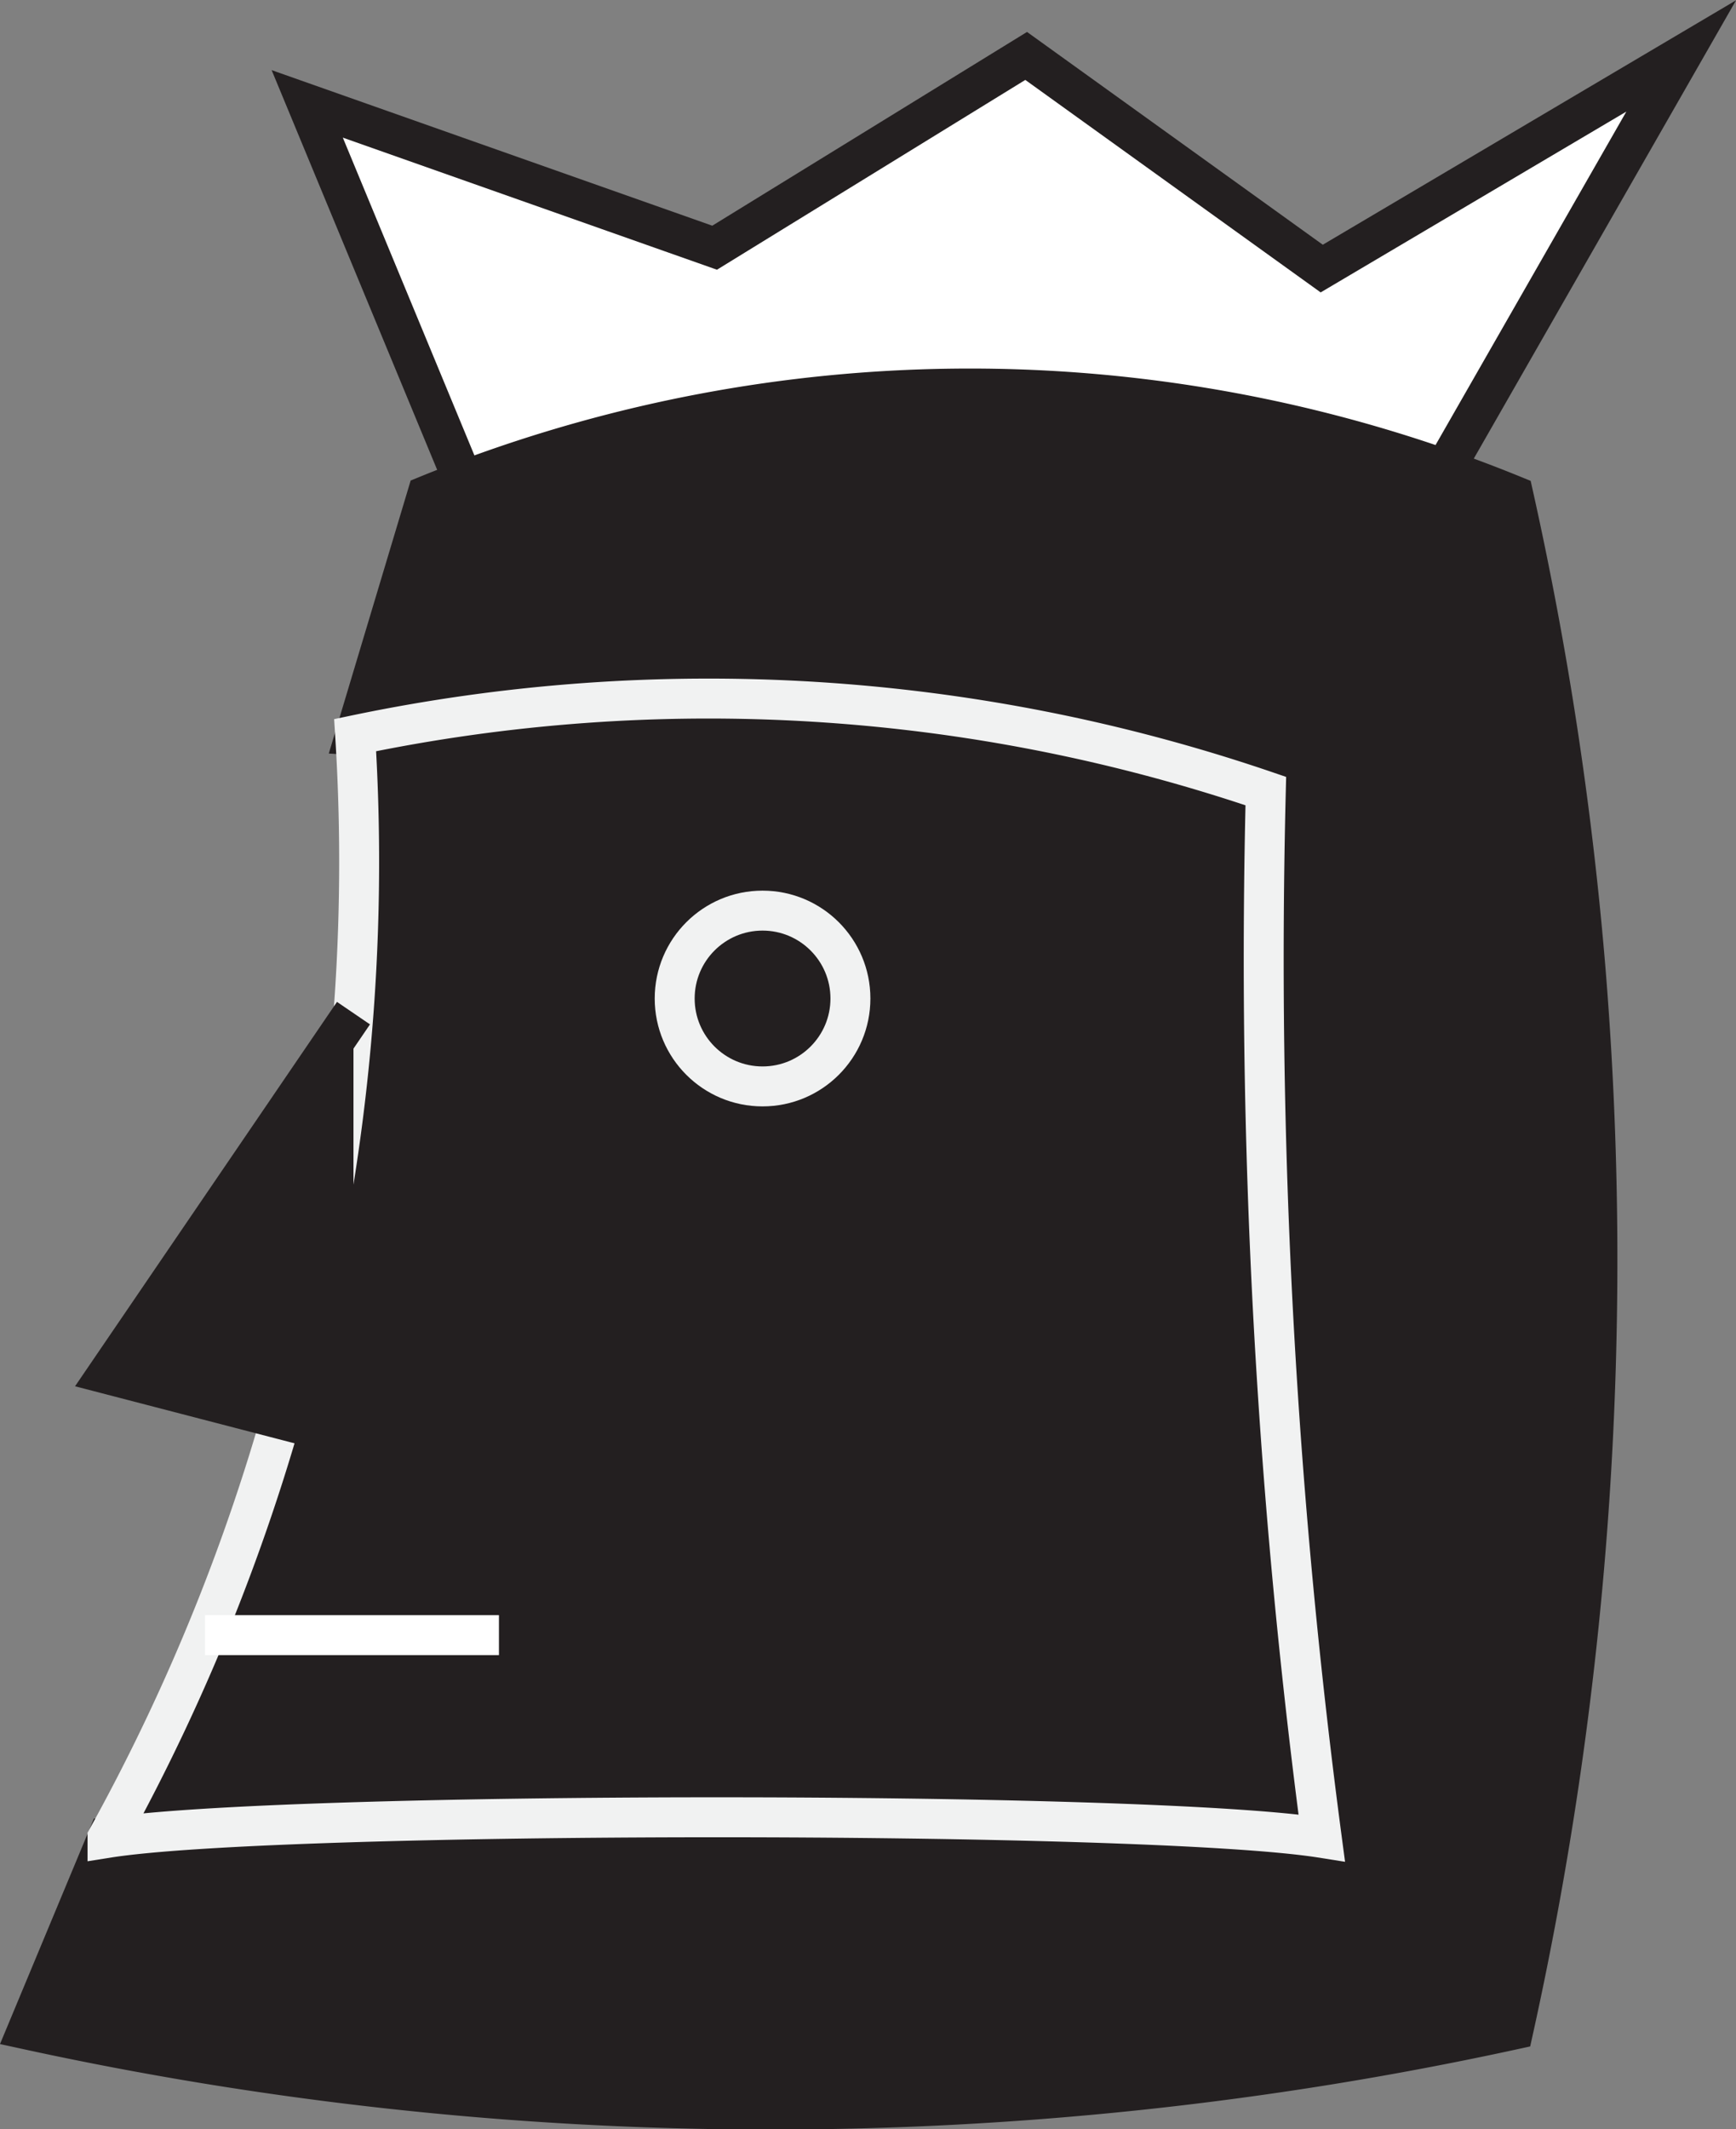 <svg xmlns="http://www.w3.org/2000/svg" viewBox="0 0 217.32 266.47"><rect x="0" y="0" width="217.32" height="266.47" fill="#808080" stroke="none"/><defs><style>.cls-1,.cls-2{fill:#231f20;}.cls-1,.cls-3{stroke:#231f20;}.cls-1,.cls-2,.cls-3,.cls-4{stroke-miterlimit:10;stroke-width:5px;}.cls-2{stroke:#f1f2f2;}.cls-3,.cls-4{fill:#fff;}.cls-4{stroke:#fff;}</style></defs><g id="Layer_2" data-name="Layer 2"><g id="Layer_1-2" data-name="Layer 1"><g id="Black_King" data-name="Black King"><path class="cls-1" d="M3.46,254a437.29,437.29,0,0,0,91,10,437.29,437.29,0,0,0,95-10,446.4,446.4,0,0,0,9-133,439.3,439.3,0,0,0-9-59,180,180,0,0,0-136,0l-9,30,114,7a584.66,584.66,0,0,0,7,131q-32.19-1.72-67-2c-29.7-.19-58.08.56-85,2Z"/><path class="cls-2" d="M44.46,92a216,216,0,0,1,114,7c-.52,20.78-.31,43.19,1,67,1.26,22.79,3.37,44.17,6,64-21.86-3.47-130.61-3.4-152,0a252.39,252.39,0,0,0,24-61A252.75,252.75,0,0,0,44.46,92Z"/><path class="cls-3" d="M58,60.17,38.46,13l51,18,39-24,37,26.61L210.46,7,180.85,58.73A179.85,179.85,0,0,0,58,60.17Z"/><polyline class="cls-1" points="44.25 126.79 13.46 171.96 44.25 179.96"/><line class="cls-4" x1="25.67" y1="204.63" x2="62.46" y2="204.63"/><circle class="cls-2" cx="95.46" cy="124.96" r="11"/></g></g></g></svg>